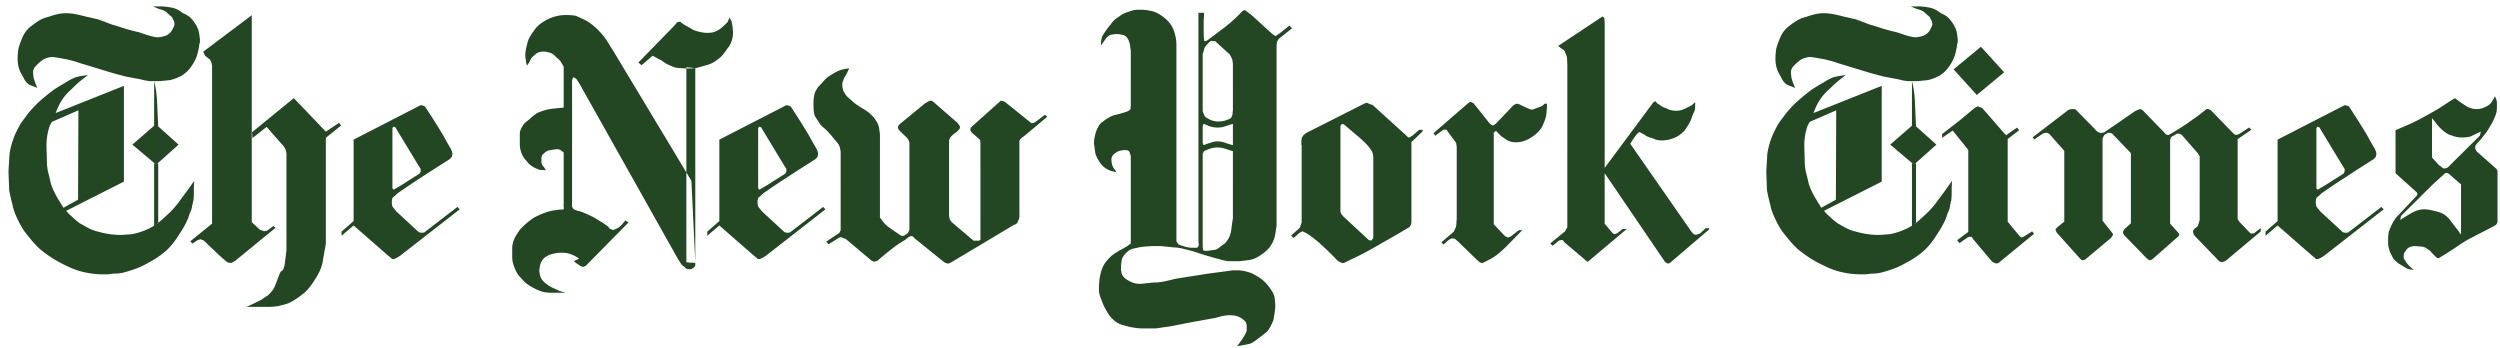 <svg width="230" height="32" fill="none" xmlns="http://www.w3.org/2000/svg"><path fill-rule="evenodd" clip-rule="evenodd" d="m186.993 12.64 3.264-2.498.171-.081.23-.028.286.028 1.719 1.746c.057.081.115.134.172.188.085.08.142.135.199.162l.23.08.315-.053 2.893-1.99.258-.107.17-.054.201.081 2.004 2.07.145.161a.79.79 0 0 0 .228.08c.028 0 .172-.08.487-.268s.744-.457 1.231-.779c.487-.35.916-.646 1.231-.887.314-.243.515-.404.572-.458h.172c.115.054.201.081.23.109l2.061 2.122.172.135h.201l.229-.108.859-.564.2.214-1.26.86v7.342l.144.243.973 1.021.115.08a.701.701 0 0 0 .315-.053l.573-.457v.322l-3.208 2.688-.172.08-.2.055-.228-.08-2.206-2.286a.581.581 0 0 0-.115-.134.362.362 0 0 1-.057-.161c-.028-.108-.058-.188-.028-.242l.142-.188.258-.189.115-.295.086-.323V14.387l-.201-.322-1.432-1.64-.172-.107-.257-.027-.572.322-.086.297v7.664l.773.86.056.108v.133l-.113.108-2.349 2.07-.171.08h-.144a.876.876 0 0 0-.2-.161l-2.061-2.123-.115-.188v-.162l.086-.187.63-.565v-6.455l-1.748-1.828-.285-.053a.878.878 0 0 0-.43.242l-.143.268v7.584l.83 1.048.114.135v.16l-.17.243-2.378 1.989-.171.053h-.143l-.144-.134-2.148-2.392-.085-.161-.03-.161c.088-.081.115-.135.145-.162l.658-.537v-6.509l-1.375-1.559-.229-.107-.229.027-.144.053-.772.537-.172-.188ZM14.556 20.5c-.12.091-.244.18-.376.261l.376-.24v-.02ZM4.34 12.523a6.293 6.293 0 0 0-.063.875c0 .469.031.844.031 1.155 0 .47.032.844.094 1.188.094.343.187.75.281 1.155.125.406.344.875.656 1.406l.5.812c.843-.468 1.312-.718 1.343-.75l.031-8.215-2.436 1.062c-.125.22-.219.375-.25.531-.063.157-.125.438-.187.781Zm9.527-5.06c-.156 0-.313-.032-.531-.063a8.735 8.735 0 0 0-.843-.186 60.279 60.279 0 0 1-1-.19c-.312-.092-.719-.186-1.25-.342l-2.467-.75c-.563-.157-.906-.312-1.125-.343a4.963 4.963 0 0 0-.656-.156c-.219-.032-.469-.094-.687-.125-.219-.032-.407-.063-.531-.063-.094 0-.219.031-.375.063a1.74 1.74 0 0 0-.5.218c-.156.125-.281.218-.375.312l-.28.281c-.094.125-.157.25-.189.375-.03.126 0 .344.032.657l.125.405.094.25.125.282-.719-.281a1.133 1.133 0 0 1-.343-.313c-.094-.094-.188-.313-.344-.593-.281-.438-.406-.937-.406-1.5 0-.344.03-.625.062-.843.031-.219.156-.563.344-1.032.188-.467.469-.843.843-1.124.406-.312.687-.5.875-.593.187-.094.406-.188.687-.25.531-.188 1.062-.344 1.625-.344.405 0 .812.062 1.218.156.406.094.718.188.937.22.25.062.468.124.687.156.22.062.72.248 1.437.53.188.031.532.156 1.03.313.5.156.97.281 1.407.375l.843.28c.406.125.719.188.938.188.28-.032.53-.093.718-.157a1.48 1.48 0 0 0 .5-.405c.187-.344.28-.532.28-.594 0-.157-.03-.282-.062-.374a1.445 1.445 0 0 1-.156-.313l-.593-.531c-.188-.094-.375-.188-.594-.218-.188-.094-.375-.156-.562-.25h.75c.218 0 .5.031.874.094.406.062.781.248 1.125.53.406.156.687.375.906.657.218.28.343.499.406.655.093.156.156.375.187.625s.063.437.063.53c0 .126 0 .25-.063.407 0 .157-.062.437-.156.812-.094.407-.281.782-.562 1.187a2.953 2.953 0 0 1-.906.874 4.334 4.334 0 0 1-1.062.407l-.906.094h-.563c.157.592.25 1.25.281 2.03.032.781.063 1.468.095 2.124l-.22-.187 2.094 1.874-2.062 1.843.188-.125V20.5c.109-.084.213-.17.312-.26.344-.313.624-.563.843-.782.219-.218.469-.5.75-.875.282-.406.563-.75.78-1.062l.625-.874-.03.655v.532c0 .25-.032.437-.032.593-.062.156-.062.313-.124.469 0 .187-.063.375-.157.593a2.758 2.758 0 0 0-.188.531 5.562 5.562 0 0 1-.312.656c-.156.313-.406.687-.687 1.125a7.02 7.02 0 0 1-.874 1.093c-.281.281-.656.563-1.063.844-.437.28-.812.469-1.093.625a7.992 7.992 0 0 1-1.03.437c-.376.125-.688.218-.938.281-.25.063-.563.094-.937.094-.188.03-.375.062-.594.062H9.34c-.281 0-.72-.031-1.25-.125a6.963 6.963 0 0 1-1.843-.593c-.656-.312-1.187-.594-1.593-.875-.406-.281-.75-.531-1-.75a7.902 7.902 0 0 1-.843-.906c-.312-.375-.562-.687-.719-.937a9.25 9.25 0 0 1-.531-1c-.187-.406-.344-.811-.406-1.186-.094-.375-.218-.844-.312-1.375l-.063-1.718.094-1.593c.094-.656.281-1.25.5-1.78.25-.532.468-.969.687-1.25.219-.282.406-.562.562-.75.406-.5.844-.938 1.25-1.28.406-.344.75-.626.968-.782.25-.186.562-.374.937-.593.375-.219.656-.406.875-.5.219-.125.469-.187.813-.25l.624-.093-.593.468c-.407.312-.72.656-1.032.938a4.57 4.57 0 0 0-.811.968c-.22.343-.375.718-.532 1.124L11.4 7.9v8.809l-5.31 2.687.218.25.438.406c.28.25.5.437.656.53.187.094.406.22.624.344.22.125.5.25.844.344.343.093.687.187 1.094.25.405.062.78.093 1.124.093.156 0 .5-.03 1-.062a6.103 6.103 0 0 0 1.562-.5c.187-.087.363-.184.53-.29V15.022l.188.125-2.187-1.843 2-1.738V7.463h-.313ZM19.51 6.08l-.054-.324-.135-.271-.243-.189c-.136-.108-.217-.163-.244-.216l-.135-.325 4.463-3.353V20.44l.757.703c.081.027.216.054.379.135l.27-.054.595-.433.19.162-3.733 3.057c-.081.027-.19.108-.351.189l-.325-.054c-.108-.081-.27-.217-.46-.379-.189-.162-.46-.406-.811-.758-.352-.324-.65-.622-.947-.892a1.873 1.873 0 0 1-.27-.108l-.27.081-.488.325-.189-.216 2.001-1.623V6.08Zm3.722 6.62-.043-.535 3.84-3.137 2.948 3.083 1.217-.81.19.242-1.407 1.136v9.737c-.08.514-.19 1.028-.27 1.569-.082.513-.298 1.027-.595 1.514-.298.486-.568.866-.784 1.108-.19.244-.514.488-.92.785-.406.27-.73.46-.974.541-.216.081-.487.135-.784.216a5.07 5.07 0 0 1-.92.081h-2.056c.298-.135.569-.243.812-.378.244-.108.46-.216.676-.352.19-.135.352-.243.487-.325.108-.08.27-.27.46-.513.19-.244.406-.975.595-1.408.162-.433.298-.323.352-.459.053-.134.135-.378.162-.675l.135-1.082v-8.952l-.081-.325-.162-.297-.27-.298-1.31-1.494-1.298 1.028Zm15.142-2.857c.136-.08.243-.108.243-.135.055-.027.082-.027.163-.027l.19.054.108.054c.026.027.081.054.081.11.054.053.243.377.622.945.351.568.703 1.109 1.028 1.677.297.54.514.92.648 1.136.109.216.163.378.163.513l-.054.244c0 .027-.082.108-.217.243-1.027.65-1.92 1.217-2.65 1.704-.73.46-1.433.947-2.137 1.433-.108.109-.243.244-.432.38a.948.948 0 0 0-.081.432c0 .19.027.325.08.433l.325.405 2.082 1.92.244.054.244-.027 3.056-2.352.216.216-5.517 4.3-.325.19-.189.08h-.216l-.082-.108-.216-.162-3.219-2.812-1.108.946v-.378l1.108-.974v-7.492l5.842-3.002Zm-2.137 7.6c.217-.136.46-.27.73-.433.272-.162.488-.324.677-.433l.946-.595.109-.189v-.243c0-.027-.082-.136-.216-.352l-1.867-3.083-.243-.406-.19-.054-.08.135v5.49l.027.109.107.054ZM63.145 6.186v.112c-.175-.005-.313-.026-.43-.026-.246 0-.41-.028-.546-.055-.137-.027-.327-.11-.519-.192a2.609 2.609 0 0 1-.6-.327c-.192-.136-.273-.191-.3-.191l-.71-.382L59.03 6l-.3-.247 3.33-3.413.136-.163a.464.464 0 0 1 .164-.164h.246c.081.082.218.192.41.301.19.108.464.245.764.437.191.082.382.135.628.191.245.054.464.081.655.081.273 0 .519-.027.71-.108.191-.082.355-.164.464-.246.11-.082.246-.192.41-.355.19-.164.272-.273.3-.3l.163-.41.192.355.082.409.054.574c0 .355-.054.627-.136.846a1.844 1.844 0 0 1-.219.464c-.054.082-.163.191-.273.382-.136.191-.273.355-.382.492-.136.137-.328.3-.6.491-.273.192-.546.3-.847.383-.3.081-.546.163-.682.19a1.652 1.652 0 0 1-.333.075l-.82-.078Zm.466 10.451-.466-.774V6.298c.334.001.553.001.69-.026l.132-.008v17.851l-.356-7.478ZM56.755 5.241l6.39 10.622v8.252c0 .03.555.06.673.06.09.03.149 0 .149-.06 0 .238 0 .357-.03.386l-.148.148-.208.12h-.237c-.09 0-.149-.03-.208-.06a.355.355 0 0 1-.148-.148.942.942 0 0 1-.356-.327c-.09-.149-.209-.326-.297-.474L53.314 7.705l-.268-.416-.148-.118-.119-.06c-.059 0-.118.118-.148.327V19.04l.148.207.357.149c.305 0 1.275.504 1.483.593.208.12.386.238.534.327.148.089.297.178.386.237l.415.298c.09.148.178.237.267.237.09.059.178.059.268.059.148-.09.296-.148.385-.178.09-.06.178-.149.267-.238.09-.089.178-.178.208-.237l.178-.207.297.177-3.947 4.007c-.089.03-.148.059-.238.089a.503.503 0 0 1-.148-.06.475.475 0 0 1-.178-.089l-.474-.327c-.15-.118.547-.237.398-.325-.148-.09-.326-.209-.533-.298a3.018 3.018 0 0 0-.564-.178c-.178-.03-.357-.03-.564-.03-.208 0-.416.03-.682.09-.268.06-.535.178-.742.326-.208.149-.387.415-.476.772-.03.237-.059.416-.059.534l.06.326c.03.149.118.357.297.564.207.208.474.416.83.594l.713.326.534.149h-1.217c-.386 0-.712-.03-.92-.09a4.693 4.693 0 0 1-.89-.385c-.386-.208-.712-.445-.89-.653-.208-.237-.386-.416-.475-.534a3.163 3.163 0 0 1-.237-.445 3.163 3.163 0 0 1-.209-.564 2.01 2.01 0 0 1-.089-.534v-.98c.03-.385.149-.742.327-1.038.178-.297.326-.505.445-.654.148-.148.326-.326.564-.533.238-.208.445-.357.623-.475.208-.119.505-.267.89-.416.386-.148.772-.267 1.128-.297a3.99 3.99 0 0 1 .696-.06c.148 0 .032-.355.062-.503v-4.748l-.237-.178a.553.553 0 0 0-.327-.119c-.237 0-.474.06-.683.089a.896.896 0 0 0-.504.237c-.148.119-.237.208-.237.267-.06.09-.06.209-.06.386v.267c0 .03.03.09.06.178.06.09.089.12.118.149l.238.356-.593-.03-.416-.178a2.332 2.332 0 0 1-.594-.415c-.148-.178-.267-.327-.356-.416a2.26 2.26 0 0 1-.267-.475 2.26 2.26 0 0 1-.148-.504c-.03-.149-.03-.356-.03-.623v-.772c.03-.237.119-.445.238-.623.118-.208.237-.326.325-.386.09-.089.209-.177.357-.296a3.84 3.84 0 0 1 .415-.357c.12-.088.238-.177.386-.237.149-.059.297-.119.505-.178.208-.06.504-.149.89-.179l.92-.089V6.132l-.207-.357a1.327 1.327 0 0 0-.327-.385c-.149-.119-.267-.238-.386-.356a.997.997 0 0 0-.445-.207 1.597 1.597 0 0 0-.742-.06.924.924 0 0 0-.534.267 1.957 1.957 0 0 0-.356.356l-.178.355-.208.299c-.03-.15-.09-.299-.09-.506-.059-.207-.059-.356-.059-.444 0-.209.03-.416.06-.564.03-.179.089-.357.119-.535.059-.208.118-.385.207-.535.09-.177.268-.444.505-.77.267-.357.653-.653 1.187-.921a3.777 3.777 0 0 1 1.661-.386c.387 0 .683.03.862.06.178.059.415.178.742.326.325.15.593.327.77.475.208.149.416.356.684.623.266.267.563.624.83 1.068.267.446.564.892.801 1.306Zm15.267 4.603c.134-.08.243-.108.243-.135.054-.027.081-.027.162-.027l.19.054.107.054c.027.027.082.054.082.11.054.053.243.377.622.945.351.568.703 1.109 1.028 1.677.297.54.513.92.649 1.136.108.216.162.378.162.513l-.054.244c0 .027-.081.108-.217.243-1.027.65-1.92 1.217-2.65 1.704-.73.46-1.434.947-2.136 1.433a3.338 3.338 0 0 1-.433.38.94.94 0 0 0-.082.432c0 .19.027.325.082.433l.324.405 2.083 1.92.243.054.243-.027 3.057-2.352.216.216-5.517 4.3-.325.19-.19.08h-.216l-.08-.108-.217-.162-3.218-2.812-1.11.946v-.378l1.11-.974v-7.492l5.841-3.002Zm-2.137 7.6c.216-.136.46-.27.73-.433.27-.162.487-.324.676-.433l.947-.595.108-.189v-.243c0-.027-.081-.136-.217-.352l-1.866-3.083-.243-.406-.19-.054-.08.135v5.49l.027.109.108.054ZM101.284 4.19c0-.28.03-.498.06-.653a1.19 1.19 0 0 1 .211-.435c.091-.155.181-.28.273-.403.09-.155.241-.311.392-.498a2.1 2.1 0 0 1 .423-.465c.151-.094.302-.218.453-.311.151-.124.363-.217.635-.31.271-.093.453-.155.604-.187.151-.031.362-.031.634-.031.393 0 .755.063 1.118.155.392.125.755.343 1.117.653.363.31.604.651.756 1.025.151.403.211.714.241.932.03.216.03.496.03.806V22.201l.182.28c.211.093.423.155.634.217.212.063.453.094.664.094h.393c.121-.031.182-.156.182-.311-.03-.155-.03-.28-.03-.373V1.178h.513c0 .278 0 .496-.03.713v.714c0 .467 0 .777.03.963l.03.218.211-.032c.484-.341.998-.745 1.541-1.149a13.1 13.1 0 0 0 1.511-1.335l.211-.218c.121-.092.212-.124.242-.124.151.094.272.187.392.28.152.093.484.403 1.028.9.543.497.876.809 1.027.932l.181.155.211.124c.151-.092.242-.186.332-.217l.937-.746.242.25-1.209.962-.181.279-.03.404v16.521l-.121.777c-.06.342-.181.683-.362.963-.182.31-.453.59-.847.87-.392.279-.754.465-1.117.527-.393.062-.725.093-.996.125h-.726c-.271 0-.573-.032-.876-.125-.302-.093-.604-.155-.906-.248-.302-.093-.664-.186-1.118-.342a13.432 13.432 0 0 0-1.027-.31c-.272-.063-.483-.125-.634-.156-.151-.03-.423-.092-.785-.092-.363-.063-.665-.063-.877-.094-.211-.031-.453-.031-.664-.031-.272 0-.514 0-.725.03a5.49 5.49 0 0 0-.906.095c-.363.092-.605.123-.695.185-.121 0-.272.156-.483.342-.212.218-.363.466-.393.683-.03.249-.061.497-.061.715 0 .124.031.28.061.435.03.154.151.341.332.496.212.156.423.28.665.373.241.093.483.124.694.124.152 0 .363-.03.665-.061.302-.032.544-.063.695-.063.332 0 .755-.062 1.269-.186.513-.124.785-.187.815-.187l2.568-.403c.816-.124 1.661-.217 2.477-.342h.574c.151 0 .332.03.544.062.241.063.453.125.634.187.181.093.423.217.725.403.332.218.634.497.906.87.302.403.484.714.514.994.03.279.06.496.06.714 0 .124 0 .28-.03.434-.03.156-.03.373-.091.59 0 .25-.121.528-.272.808-.151.31-.302.528-.422.621a11.24 11.24 0 0 1-.514.404c-.212.155-.393.31-.543.404a1.695 1.695 0 0 1-.514.28l-.816.154-.302.031c.09-.124.212-.248.302-.403.121-.155.211-.28.272-.404.091-.124.151-.217.181-.31a.931.931 0 0 0 .121-.311v-.373c0-.124 0-.217-.06-.31 0-.093-.151-.249-.423-.435s-.634-.28-1.088-.28c-.242 0-.483.032-.755.094s-.513.155-.755.186l-2.235.404c-.152.03-.454.093-.937.186-.483.093-.906.186-1.269.217-.362.062-.634.094-.846.125h-.876c-.332 0-.634 0-.846-.031-.241-.032-.483-.063-.725-.125a10.911 10.911 0 0 1-.694-.186c-.212-.062-.423-.186-.665-.373-.241-.217-.423-.403-.513-.558-.121-.187-.242-.405-.363-.621a6.01 6.01 0 0 1-.332-.777c-.121-.28-.212-.59-.212-.87 0-.248 0-.466.03-.652 0-.186.031-.466.121-.838.091-.404.242-.777.514-1.118.272-.342.544-.59.785-.746.242-.155.453-.28.635-.373l.544-.31.301-.248v-8.044l-.12-.372c-.031-.062-.091-.093-.151-.124-.06-.032-.121-.032-.152-.032-.12-.03-.271 0-.452.032-.212 0-.393.124-.605.279-.211.155-.302.341-.302.559 0 .156.031.31.061.466.06.155.12.31.211.404.091.124.151.217.181.28l-.422-.094c-.152-.031-.333-.124-.545-.249a1.966 1.966 0 0 1-.634-.683c-.211-.342-.332-.62-.362-.9l-.091-.715c0-.341.06-.683.181-1.056.152-.404.302-.683.484-.838.211-.155.362-.28.514-.373.151-.093.362-.217.603-.311.394-.093.726-.186 1.028-.279.332-.092.513-.217.543-.31l.03-.341V4.655c-.03-.124-.03-.25-.06-.404 0-.155-.06-.342-.151-.56a.837.837 0 0 0-.453-.464l-.483-.094c-.152 0-.302 0-.423.031a.815.815 0 0 0-.393.094c-.151.092-.241.155-.302.248-.06.093-.121.186-.151.217l-.332.467Zm9.546 6.49c.06.093.211.186.453.31.271.125.513.186.755.186.271 0 .543-.03.785-.124.272-.092.423-.155.453-.249.061-.092.091-.216.121-.31 0-.092 0-.217.03-.31V5.835l-.06-.372-.091-.187c-.03-.094-.09-.155-.12-.249l-1.36-1.241c-.121 0-.242 0-.362-.032-.031 0-.151.093-.302.25-.182.186-.302.34-.333.464l-.151.528v5.25l.182.434Zm2.597 1.677v-.963c-.332.093-.574.187-.785.249a2.258 2.258 0 0 1-.634.092c-.212 0-.424-.03-.635-.092-.211-.062-.392-.156-.604-.25-.03 0-.091.063-.121.219v1.52c.03.157.091.219.121.219.181-.094.393-.156.604-.218.242-.093.453-.124.635-.124.211 0 .452.03.695.124.241.093.483.156.724.218v-.994Zm0 1.553c-.332-.094-.574-.187-.785-.25a2.248 2.248 0 0 0-.634-.092c-.212 0-.424.03-.635.093-.211.062-.392.155-.604.249-.061.093-.091.186-.121.248v8.509l.03.31c.03.063.091.094.182.094h.272l.664-.094c.091 0 .212-.093.363-.185.15-.125.301-.25.453-.342.151-.094.271-.28.423-.528.151-.28.241-.621.271-1.025.061-.404.091-.683.121-.776V13.91Zm12.688-.141c-.257-.4-.657-.77-1.142-1.198-.484-.4-.912-.77-1.312-1.114l-.171-.056-.114.085-.056.115v7.673c0 .143 0 .257.056.343 0 .057.057.114.114.17a.636.636 0 0 0 .114.144l2.34 2.167.228.029.171-.228v-7.474a1.663 1.663 0 0 0-.114-.485l-.114-.171Zm-6.162-1.37.228-.17 5.135-2.597c.086-.027.142-.085.228-.113.086-.029.142-.058.228-.058.172.086.343.144.513.2l3.082 2.796.113.114c.059.057.115.085.143.085.115-.057.228-.114.343-.2l.6-.513h.312v.143l-.855.827c-.114.086-.143.114-.172.171V20.444c-.028.2-.086.314-.113.37-.029.058-.086.086-.143.115-.029.028-.286.171-.713.428-.429.256-1.141.656-2.082 1.198-.942.542-1.655.913-2.197 1.17-.542.256-.827.399-.885.428a.413.413 0 0 1-.199.056 2.924 2.924 0 0 1-.429-.199c-.427-.428-.883-.913-1.425-1.398a9.387 9.387 0 0 0-1.541-1.198c-.085-.029-.171-.057-.285-.143-.086.057-.2.114-.285.143l-.543.485-.228-.229.799-.713.171-.485V13.37c-.028-.029-.028-.058-.028-.114v-.229c0-.171.028-.313.085-.428l.143-.2Zm12.117-.312 3.004-2.596c.026-.027.081-.054.107-.08.054-.03.109-.03.162-.03.081.056.163.083.217.11l1.488 1.866.163.135.134.054c.027 0 .135-.054.27-.162l1.57-1.65c.026-.026.08-.081.161-.109a.443.443 0 0 1 .244-.08c.055 0 .216.053.46.189.269.135.54.243.811.351a.735.735 0 0 0 .351-.08c.135-.055.271-.109.461-.162.188-.082.323-.163.405-.298h.244c0 .189 0 .351-.027.54 0 .19-.028.433-.082.704-.081.271-.189.54-.324.838a2.346 2.346 0 0 1-.622.73c-.271.217-.541.406-.865.542a2.277 2.277 0 0 1-.84.189c-.189 0-.324 0-.46-.027a1.622 1.622 0 0 1-.486-.19 7.29 7.29 0 0 0-.487-.324l-.324-.325-.108-.135-.109-.027-.161.135v8.442l1.054 1.109c.027 0 .108.027.216.108a3.34 3.34 0 0 0 .271-.081l.757-.595h.325c-.46.46-.948.974-1.516 1.541-.568.568-1.054.92-1.406 1.11-.379.189-.621.324-.757.378a.735.735 0 0 1-.271-.108l-.216-.19-1.703-1.65c-.082-.08-.163-.135-.245-.216-.079-.081-.189-.108-.323-.108-.082 0-.19.054-.326.135a2.615 2.615 0 0 0-.216.19l-.27.243-.189-.216 1.135-.974.189-.406c.028-.08.028-.162.055-.297 0-.135 0-.27.027-.406v-6.683l-.054-.379-.783-1.055c-.055-.108-.11-.162-.136-.162h-.244l-.621.46-.136.108-.163-.244.189-.162Zm11.287-7.864 3.949-2.624.134-.08c.027 0 .082.054.163.162l.027.433v13.329l4.387-5.906c.107-.162.217-.216.297-.216a.848.848 0 0 0 .325.297c.134.082.216.163.297.19.082.053.19.108.379.161.136.083.27.136.405.163.136.028.271.054.433.054.135 0 .271 0 .379-.026.108-.028.297-.055.541-.19l.541-.27c.108-.082.216-.19.351-.297l-.027.649c-.026.08-.053.216-.136.35-.08.163-.134.325-.188.487-.054.19-.162.38-.298.622l-.324.487-.244.244-.324.243a2.52 2.52 0 0 1-.596.27c-.269.109-.594.163-1 .163a1.42 1.42 0 0 1-.568-.108 2.503 2.503 0 0 0-.488-.163c-.134-.054-.269-.108-.35-.162a1.004 1.004 0 0 0-.271-.162 2.946 2.946 0 0 0-.297-.162c-.189-.082-.871 1.064-.871 1.064l5.634 8.096.136.163c.135.081.135.081.163.108h.161c.136-.054.244-.081.325-.108l.514-.487h.325v.108l-3.544 3.03c-.026.026-.081.053-.107.08-.055.027-.108.027-.19.027-.081-.08-.162-.108-.189-.108l-5.581-8.205v4.653l.73.866.19.108c.107-.054.189-.081.243-.108l.487-.378h.379l-3.597 3.029-2.137-1.812c-.081-.136-.163-.19-.189-.217l-.297.054-.596.487-.216-.216 1.352-1.11.215-.378V5.954l-.026-.594c0-.109-.054-.271-.161-.488-.028-.163-.136-.297-.326-.379l-.324-.27Zm36.888 6.892 1.433-1.19c.053-.026.108-.08.163-.08.081-.055.135-.055.161-.055.108.054.218.11.352.135l2.001 2.299.109.108.108.109.135-.109.865-.595.189.244-1.054.81v7.603l1.028 1.244c.108.108.163.19.189.19h.163l.865-.542.189.216-3.165 2.597a.426.426 0 0 1-.242.135l-.216-.027-.244-.135-1.758-2.083c-.054-.135-.108-.189-.135-.189l-.163-.027-.216.081-.73.514-.216-.27 1.026-.758v-7.547l-1.433-1.785-.973.676v-.352l1.569-1.217Zm4.138-4.463-2.515 2.084-2.137-2.354 2.515-2.082 2.137 2.352Zm30.998 3.192c.135-.08.243-.108.243-.135.054-.027.082-.027.163-.027l.189.054.108.054c.027.027.08.054.08.11.055.053.244.377.623.945.352.568.704 1.109 1.028 1.677.297.54.514.92.649 1.136.108.216.162.378.162.513l-.054.244c0 .027-.08.108-.216.243a130.605 130.605 0 0 0-2.65 1.704c-.731.46-1.435.947-2.137 1.433a3.305 3.305 0 0 1-.433.38.945.945 0 0 0-.082.432c0 .19.028.325.082.433l.325.405 2.082 1.92.244.054.243-.027 3.056-2.352.216.216-5.517 4.3-.324.19-.189.08h-.218l-.08-.108-.217-.162-3.218-2.812-1.109.946v-.378l1.109-.974v-7.492l5.842-3.002Zm-2.136 7.6c.216-.136.458-.27.729-.433.271-.162.488-.324.676-.433l.946-.595.11-.189v-.243c0-.027-.082-.136-.218-.352l-1.866-3.083-.243-.406-.189-.054-.081.135v5.49l.027.109.109.054Zm7.144-5.455c.426-.201.852-.373 1.308-.575.455-.2.881-.43 1.307-.66.427-.23.882-.487 1.365-.775.484-.316.967-.632 1.479-.949l.511.374c.199.143.399.26.598.401.313.145.568.23.823.23.257 0 .484-.028.683-.114.199-.086.399-.172.541-.288.142-.114.255-.258.341-.43l.198-.345c.029.086.086.2.115.288.027.086.056.2.056.287v.46c0 .229-.029.43-.085.603-.057.172-.17.43-.312.746l-.541.89-.541.69-.34.373c-.029.03-.086.115-.171.23v.259c0 .028.056.115.142.258l1.792 1.58.113.172v4.739l-.113.23-.228.143-2.16 1.12c-.456.23-.967.575-1.508.949-.568.373-.995.631-1.279.804l-.142.086-.171-.058-.227-.23c-.142-.143-.257-.258-.37-.401l-.426-.288c-.172-.086-.37-.115-.598-.115-.34-.057-.568-.028-.654 0a.972.972 0 0 0-.455.23l-.255.373a1.076 1.076 0 0 0-.029.517c.113.172.199.316.255.403l.314.344.199.172.17.115-.455-.058c-.086 0-.228-.085-.426-.2l-.569-.345-.426-.373-.313-.603a3.775 3.775 0 0 1-.17-.575c-.029-.172-.029-.402-.029-.718 0-.23.029-.43.057-.603.056-.172.142-.373.227-.574.113-.23.199-.402.285-.517.085-.144.198-.288.313-.402l1.763-1.867.056-.144-.056-.143-1.82-1.638-.142-.143v-3.935Zm5.486 4.51c-.14-.116-.255-.23-.397-.346-.142-.143-.228-.2-.313-.23h-.199l-1.109 1.006-2.956 2.93-.086.373c.426-.259.738-.46.995-.603.256-.144.484-.259.654-.288.171-.057.369-.086.597-.086.228 0 .512.058.882.144.369.086.653.172.795.258.171.087.37.259.569.46l.768 1.005.341.46v-4.624l-.541-.46Zm-1.477-1.293c.142.086.255.201.397.287h.171l.228-.086 2.956-2.93.085-.373c-.311.143-.654.316-.965.46a3.152 3.152 0 0 1-.683.085 2.61 2.61 0 0 1-.825-.114c-.255-.087-.455-.144-.597-.23-.142-.086-.256-.172-.341-.23-.086-.086-.199-.172-.313-.287-.113-.115-.256-.259-.399-.46l-.368-.46v3.62l.654.718ZM78.123 6.296l-.27.571c-.06.09-.121.15-.121.21-.06.03-.09.09-.09.18-.06.09-.06.18-.121.27 0 .09-.03.15-.03.21 0 .24.03.45.12.661.091.18.211.39.452.6l.512.45c.15.12.392.3.753.51.332.21.572.36.693.48l.361.36c.12.15.212.301.301.451.091.15.181.39.211.66l.06.45V20.012c.09.12.212.27.362.48.15.18.391.39.723.6.301.21.602.421.873.6h.271c.091-.09.15-.119.241-.149l.15-.18.092-.21V13.11l-.091-.24-.12-.18-.723-.691-.121-.21c0-.03 0-.12.03-.21l.12-.15 2.38-1.95c.09-.03.211-.12.392-.21h.18l.181.12 2.2 1.92c.03.06.12.15.21.3.03.06 0 .15-.03.27l-.272.27c-.27.18-.421.33-.511.42-.09.09-.121.18-.15.24l-.03.18v6.843l.059.33.181.27 2.018 1.711h.512l.12-.09V13.05l-.06-.21-.18-.15-.573-.51c-.09-.12-.12-.21-.12-.24 0-.09.03-.15.06-.21l.12-.12 2.62-2.34.242.03.24.15 2.35 1.89.271-.06.211-.15.753-.57.211.18-2.109 1.77c-.09.06-.18.12-.27.21-.091.06-.151.15-.181.24v7.054c-.09.27-.15.42-.21.51-.061.06-.151.12-.242.15a.5.5 0 0 0-.18.09l-5.573 3.331c-.09.06-.15.09-.211.09-.03.06-.12.06-.21.06l-.242-.09-.24-.18-2.41-1.95a.704.704 0 0 1-.211-.211.345.345 0 0 0-.24-.09c-.091 0-.182.06-.302.15-.09.09-.271.21-.512.36-.21.12-.573.36-1.024.72-.452.36-.874.69-1.235 1.02-.06.031-.181.061-.332.121a.897.897 0 0 0-.24-.12l-.241-.21-2.109-1.771-.301-.12-.21-.06-.182.09-.903.57-.211-.24 1.205-.81.12-.24V13.98c0-.06-.03-.18-.06-.36s-.15-.39-.362-.63c-.21-.24-.36-.451-.511-.6-.12-.151-.302-.36-.543-.571-.24-.18-.421-.39-.511-.54-.09-.15-.181-.271-.272-.42-.09-.12-.15-.27-.18-.42-.03-.152-.061-.451-.061-.9 0-.452.06-.811.15-1.051.091-.211.212-.39.332-.54.12-.12.271-.27.452-.482.15-.18.301-.33.452-.42.12-.089.36-.24.692-.42.332-.18.753-.3 1.205-.33Zm98.15 14.204c-.118.091-.242.18-.374.261l.374-.24v-.02Zm-10.214-7.977a6.388 6.388 0 0 0-.062.875c0 .469.031.844.031 1.155 0 .47.031.844.094 1.188.094.343.187.75.281 1.155.125.406.343.875.656 1.406l.5.812c.843-.468 1.311-.718 1.343-.75l.03-8.215-2.436 1.062c-.124.22-.219.375-.249.531-.063.157-.125.438-.188.781Zm9.528-5.06c-.157 0-.313-.032-.531-.063a8.732 8.732 0 0 0-.844-.186 59.785 59.785 0 0 1-.999-.19c-.313-.092-.718-.186-1.25-.342l-2.468-.75c-.563-.157-.905-.312-1.124-.343a5.026 5.026 0 0 0-.656-.156c-.219-.032-.469-.094-.688-.125-.218-.032-.406-.063-.531-.063-.093 0-.219.031-.374.063a1.73 1.73 0 0 0-.5.218c-.157.125-.282.218-.376.312l-.28.281c-.094.125-.156.25-.187.375-.032.126 0 .344.031.657l.125.405.094.25.125.282-.719-.281a1.125 1.125 0 0 1-.344-.313c-.094-.094-.187-.313-.343-.593-.282-.438-.407-.937-.407-1.5 0-.344.032-.625.063-.843.031-.219.156-.563.344-1.032.186-.467.468-.843.843-1.124.406-.312.687-.5.874-.593.188-.094.407-.188.687-.25.531-.188 1.063-.344 1.625-.344.406 0 .813.062 1.218.156.406.094.719.188.938.22.249.062.468.124.687.156.219.062.718.248 1.437.53.187.031.53.156 1.03.313.501.156.969.281 1.406.375l.843.28c.407.125.72.188.937.188.282-.032.532-.093.719-.157.188-.092.344-.217.501-.405.186-.344.281-.532.281-.594 0-.157-.031-.282-.064-.374a1.42 1.42 0 0 1-.155-.313l-.594-.531c-.187-.094-.375-.188-.593-.218-.189-.094-.375-.156-.563-.25h.75c.219 0 .5.031.874.094.406.062.782.248 1.126.53.405.156.686.375.905.657.219.28.344.499.405.655.096.156.157.375.189.625s.063.437.063.53c0 .126 0 .25-.063.407 0 .157-.063.437-.156.812-.094.407-.281.782-.563 1.187a2.95 2.95 0 0 1-.905.874 4.317 4.317 0 0 1-1.064.407l-.904.094h-.563c.157.592.25 1.25.28 2.03.033.781.064 1.468.094 2.124l-.217-.187 2.092 1.874-2.061 1.843.186-.125V20.5c.11-.084.214-.17.313-.26.344-.313.625-.563.843-.782.219-.218.469-.5.75-.875.282-.406.563-.75.781-1.062l.625-.874-.031.655v.532c0 .25-.031.437-.031.593-.063.156-.063.313-.125.469 0 .187-.063.375-.157.593a2.78 2.78 0 0 0-.187.531 5.858 5.858 0 0 1-.312.656c-.156.313-.406.687-.688 1.125a6.922 6.922 0 0 1-.874 1.093c-.281.281-.655.563-1.062.844-.438.28-.813.469-1.093.625a8.013 8.013 0 0 1-1.032.437c-.374.125-.687.218-.937.281a3.93 3.93 0 0 1-.937.094c-.187.03-.375.062-.594.062h-.468a7.53 7.53 0 0 1-1.25-.125 6.98 6.98 0 0 1-1.843-.593c-.655-.312-1.187-.594-1.592-.875-.407-.281-.75-.531-1.001-.75a8.131 8.131 0 0 1-.843-.906c-.312-.375-.563-.687-.718-.937a9.157 9.157 0 0 1-.531-1c-.188-.406-.344-.811-.407-1.186-.094-.375-.217-.844-.312-1.375l-.062-1.718.094-1.593c.093-.656.28-1.25.499-1.78.25-.532.469-.969.688-1.25.218-.282.405-.562.562-.75.406-.5.843-.938 1.249-1.28.407-.344.751-.626.968-.782.251-.186.563-.374.938-.593.374-.219.656-.406.875-.5.219-.125.469-.187.812-.25l.624-.093-.593.468c-.405.312-.718.656-1.031.938a4.577 4.577 0 0 0-.812.968c-.219.343-.375.718-.531 1.124l6.279-2.499v8.809l-5.311 2.687.219.25.438.406c.281.25.5.437.656.53.187.094.405.22.624.344.218.125.499.25.843.344.344.093.688.187 1.094.25.406.062.781.093 1.124.093.156 0 .5-.03 1.001-.062a6.112 6.112 0 0 0 1.561-.5 4.76 4.76 0 0 0 .531-.29V15.022l.188.125-2.188-1.843 2-1.738V7.463h-.312Z" fill="#224722"></path></svg>
